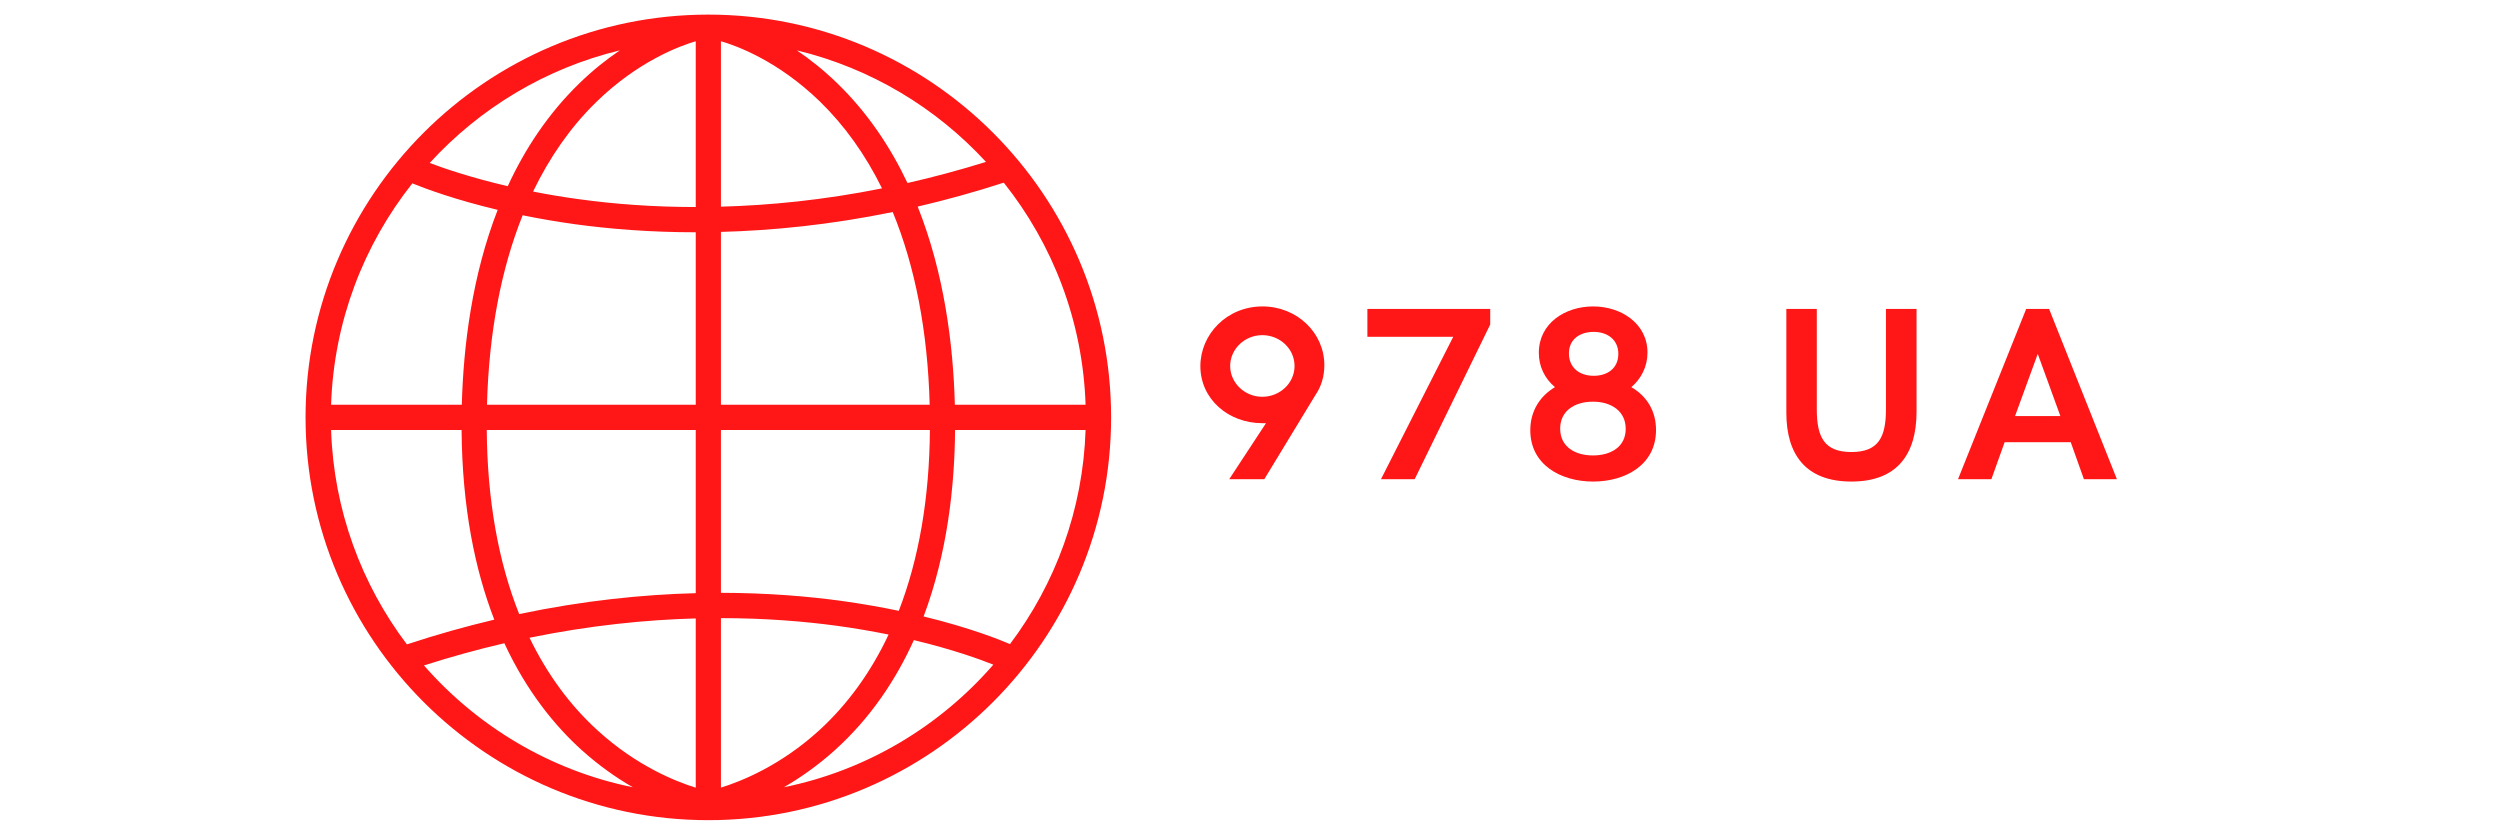 <svg xmlns="http://www.w3.org/2000/svg" xmlns:xlink="http://www.w3.org/1999/xlink" width="180" zoomAndPan="magnify"
     viewBox="0 0 135 45" height="60" preserveAspectRatio="xMidYMid meet" version="1.0">
    <defs>
        <g/>
        <clipPath id="d3c6c2a56b">
            <path d="M 16.5 0.789 L 60 0.789 L 60 44.289 L 16.5 44.289 Z M 16.5 0.789 "
                  clip-rule="nonzero"/>
        </clipPath>
    </defs>
    <g clip-path="url(#d3c6c2a56b)">
        <path fill="#ff1616"
              d="M 38.25 0.789 C 26.258 0.789 16.5 10.543 16.5 22.539 C 16.5 34.531 26.258 44.289 38.25 44.289 C 50.242 44.289 60 34.531 60 22.539 C 60 10.543 50.242 0.789 38.25 0.789 Z M 38.93 12.523 C 41.715 12.449 44.836 12.141 48.207 11.449 C 49.418 14.395 50.098 17.895 50.203 21.855 L 38.93 21.855 Z M 38.93 11.16 L 38.93 2.227 C 39.746 2.461 41.996 3.27 44.273 5.48 C 45.613 6.785 46.734 8.355 47.629 10.172 C 44.473 10.805 41.551 11.09 38.93 11.16 Z M 37.57 11.18 C 35.172 11.18 33.062 11.004 31.305 10.762 C 30.406 10.641 29.566 10.5 28.785 10.344 C 29.684 8.484 30.809 6.871 32.164 5.543 C 34.445 3.301 36.742 2.469 37.57 2.227 Z M 31.059 12.109 C 32.887 12.359 35.074 12.543 37.57 12.543 L 37.57 21.855 L 26.297 21.855 C 26.402 17.977 27.055 14.535 28.223 11.625 C 29.09 11.801 30.035 11.969 31.059 12.109 Z M 24.938 21.855 L 17.879 21.855 C 18.027 17.352 19.645 13.211 22.266 9.902 C 23.02 10.207 24.594 10.789 26.875 11.332 C 25.492 14.887 25.023 18.676 24.938 21.855 Z M 24.926 23.219 C 24.957 27.438 25.66 30.797 26.691 33.461 C 25.164 33.824 23.59 34.262 21.973 34.797 C 19.523 31.551 18.02 27.555 17.879 23.219 Z M 26.285 23.219 L 37.57 23.219 L 37.57 32.031 C 34.715 32.105 31.508 32.43 28.035 33.16 C 26.906 30.324 26.312 26.984 26.285 23.219 Z M 37.57 33.395 L 37.57 42.535 C 36.473 42.195 34.387 41.359 32.312 39.48 C 30.793 38.109 29.551 36.414 28.594 34.438 C 31.859 33.77 34.875 33.469 37.57 33.395 Z M 38.93 33.379 C 41.328 33.379 43.438 33.555 45.195 33.793 C 46.199 33.93 47.133 34.094 47.984 34.266 C 47.031 36.293 45.781 38.023 44.246 39.43 C 42.16 41.336 40.043 42.188 38.93 42.531 Z M 45.441 32.449 C 43.613 32.199 41.422 32.016 38.93 32.012 L 38.93 23.219 L 50.215 23.219 C 50.188 26.906 49.617 30.188 48.535 32.984 C 47.598 32.789 46.566 32.605 45.441 32.449 Z M 51.574 23.219 L 58.621 23.219 C 58.48 27.547 56.98 31.539 54.539 34.781 C 53.996 34.547 52.383 33.898 49.875 33.289 C 51.156 29.875 51.551 26.273 51.574 23.219 Z M 51.562 21.855 C 51.477 18.625 50.992 14.762 49.555 11.156 C 51.059 10.805 52.613 10.379 54.203 9.863 C 56.844 13.18 58.473 17.332 58.621 21.855 Z M 53.242 8.742 C 51.793 9.195 50.379 9.57 49.004 9.883 C 48.082 7.934 46.852 6.09 45.223 4.508 C 44.477 3.781 43.73 3.195 43.027 2.719 C 47.016 3.68 50.551 5.816 53.242 8.742 Z M 33.473 2.719 C 32.77 3.195 32.023 3.781 31.277 4.508 C 29.602 6.137 28.348 8.039 27.418 10.055 C 25.48 9.602 24.043 9.117 23.203 8.801 C 25.902 5.848 29.457 3.688 33.473 2.719 Z M 22.895 35.934 C 24.379 35.457 25.828 35.062 27.234 34.734 C 28.453 37.363 29.988 39.215 31.398 40.492 C 32.348 41.348 33.297 42.008 34.172 42.512 C 29.715 41.605 25.781 39.234 22.895 35.934 Z M 42.328 42.512 C 43.203 42.008 44.152 41.348 45.102 40.492 C 47.004 38.77 48.371 36.727 49.348 34.566 C 51.441 35.066 52.914 35.602 53.641 35.891 C 50.754 39.215 46.805 41.602 42.328 42.512 Z M 42.328 42.512 "
              fill-opacity="1" fill-rule="nonzero"/>
    </g>
    <g fill="#ff1616" fill-opacity="1">
        <g transform="translate(64.324, 25.875)">
            <g>
                <path d="M 2.055 0 L 3.949 0 L 6.699 -4.527 C 7.023 -4.996 7.191 -5.543 7.191 -6.152 C 7.191 -7.914 5.703 -9.328 3.852 -9.328 C 1.906 -9.328 0.496 -7.805 0.496 -6.102 C 0.496 -4.32 2.016 -3.023 3.836 -3.023 L 4.039 -3.023 Z M 3.836 -4.449 C 2.895 -4.449 2.105 -5.195 2.105 -6.113 C 2.105 -7.031 2.895 -7.777 3.836 -7.777 C 4.801 -7.777 5.582 -7.031 5.582 -6.113 C 5.582 -5.195 4.801 -4.449 3.836 -4.449 Z M 3.836 -4.449 "/>
            </g>
        </g>
    </g>
    <g fill="#ff1616" fill-opacity="1">
        <g transform="translate(73.245, 25.875)">
            <g>
                <path d="M 1.328 0 L 3.148 0 L 7.227 -8.352 L 7.227 -9.191 L 0.594 -9.191 L 0.594 -7.688 L 5.23 -7.688 Z M 1.328 0 "/>
            </g>
        </g>
    </g>
    <g fill="#ff1616" fill-opacity="1">
        <g transform="translate(82.167, 25.875)">
            <g>
                <path d="M 3.863 0.129 C 5.605 0.129 7.258 -0.773 7.258 -2.652 C 7.258 -3.648 6.797 -4.461 5.926 -4.969 C 6.457 -5.426 6.797 -6.074 6.797 -6.836 C 6.797 -8.402 5.379 -9.328 3.863 -9.328 C 2.348 -9.328 0.93 -8.418 0.93 -6.824 C 0.93 -6.102 1.23 -5.449 1.801 -4.969 C 0.988 -4.488 0.469 -3.676 0.469 -2.641 C 0.469 -0.785 2.105 0.129 3.863 0.129 Z M 3.891 -5.582 C 3.078 -5.582 2.555 -6.062 2.555 -6.789 C 2.555 -7.578 3.176 -7.953 3.891 -7.953 C 4.648 -7.953 5.223 -7.523 5.223 -6.766 C 5.223 -6.008 4.664 -5.582 3.891 -5.582 Z M 3.852 -1.281 C 2.895 -1.281 2.082 -1.742 2.082 -2.73 C 2.082 -3.66 2.824 -4.184 3.852 -4.184 C 4.863 -4.184 5.621 -3.66 5.621 -2.719 C 5.621 -1.742 4.82 -1.281 3.852 -1.281 Z M 3.852 -1.281 "/>
            </g>
        </g>
    </g>
    <g fill="#ff1616" fill-opacity="1">
        <g transform="translate(91.089, 25.875)">
            <g/>
        </g>
    </g>
    <g fill="#ff1616" fill-opacity="1">
        <g transform="translate(95.486, 25.875)">
            <g>
                <path d="M 4.488 0.129 C 6.953 0.129 8.008 -1.332 8.008 -3.648 L 8.008 -9.191 L 6.355 -9.191 L 6.355 -3.773 C 6.355 -2.289 5.969 -1.465 4.488 -1.465 C 3.012 -1.465 2.621 -2.289 2.621 -3.773 L 2.621 -9.191 L 0.977 -9.191 L 0.977 -3.582 C 0.977 -1.332 2.023 0.129 4.488 0.129 Z M 4.488 0.129 "/>
            </g>
        </g>
    </g>
    <g fill="#ff1616" fill-opacity="1">
        <g transform="translate(105.656, 25.875)">
            <g>
                <path d="M 0.078 0 L 1.879 0 L 2.594 -1.996 L 6.164 -1.996 L 6.875 0 L 8.656 0 L 4.996 -9.191 L 3.758 -9.191 Z M 3.156 -3.406 L 4.383 -6.766 L 5.605 -3.406 Z M 3.156 -3.406 "/>
            </g>
        </g>
    </g>
</svg>